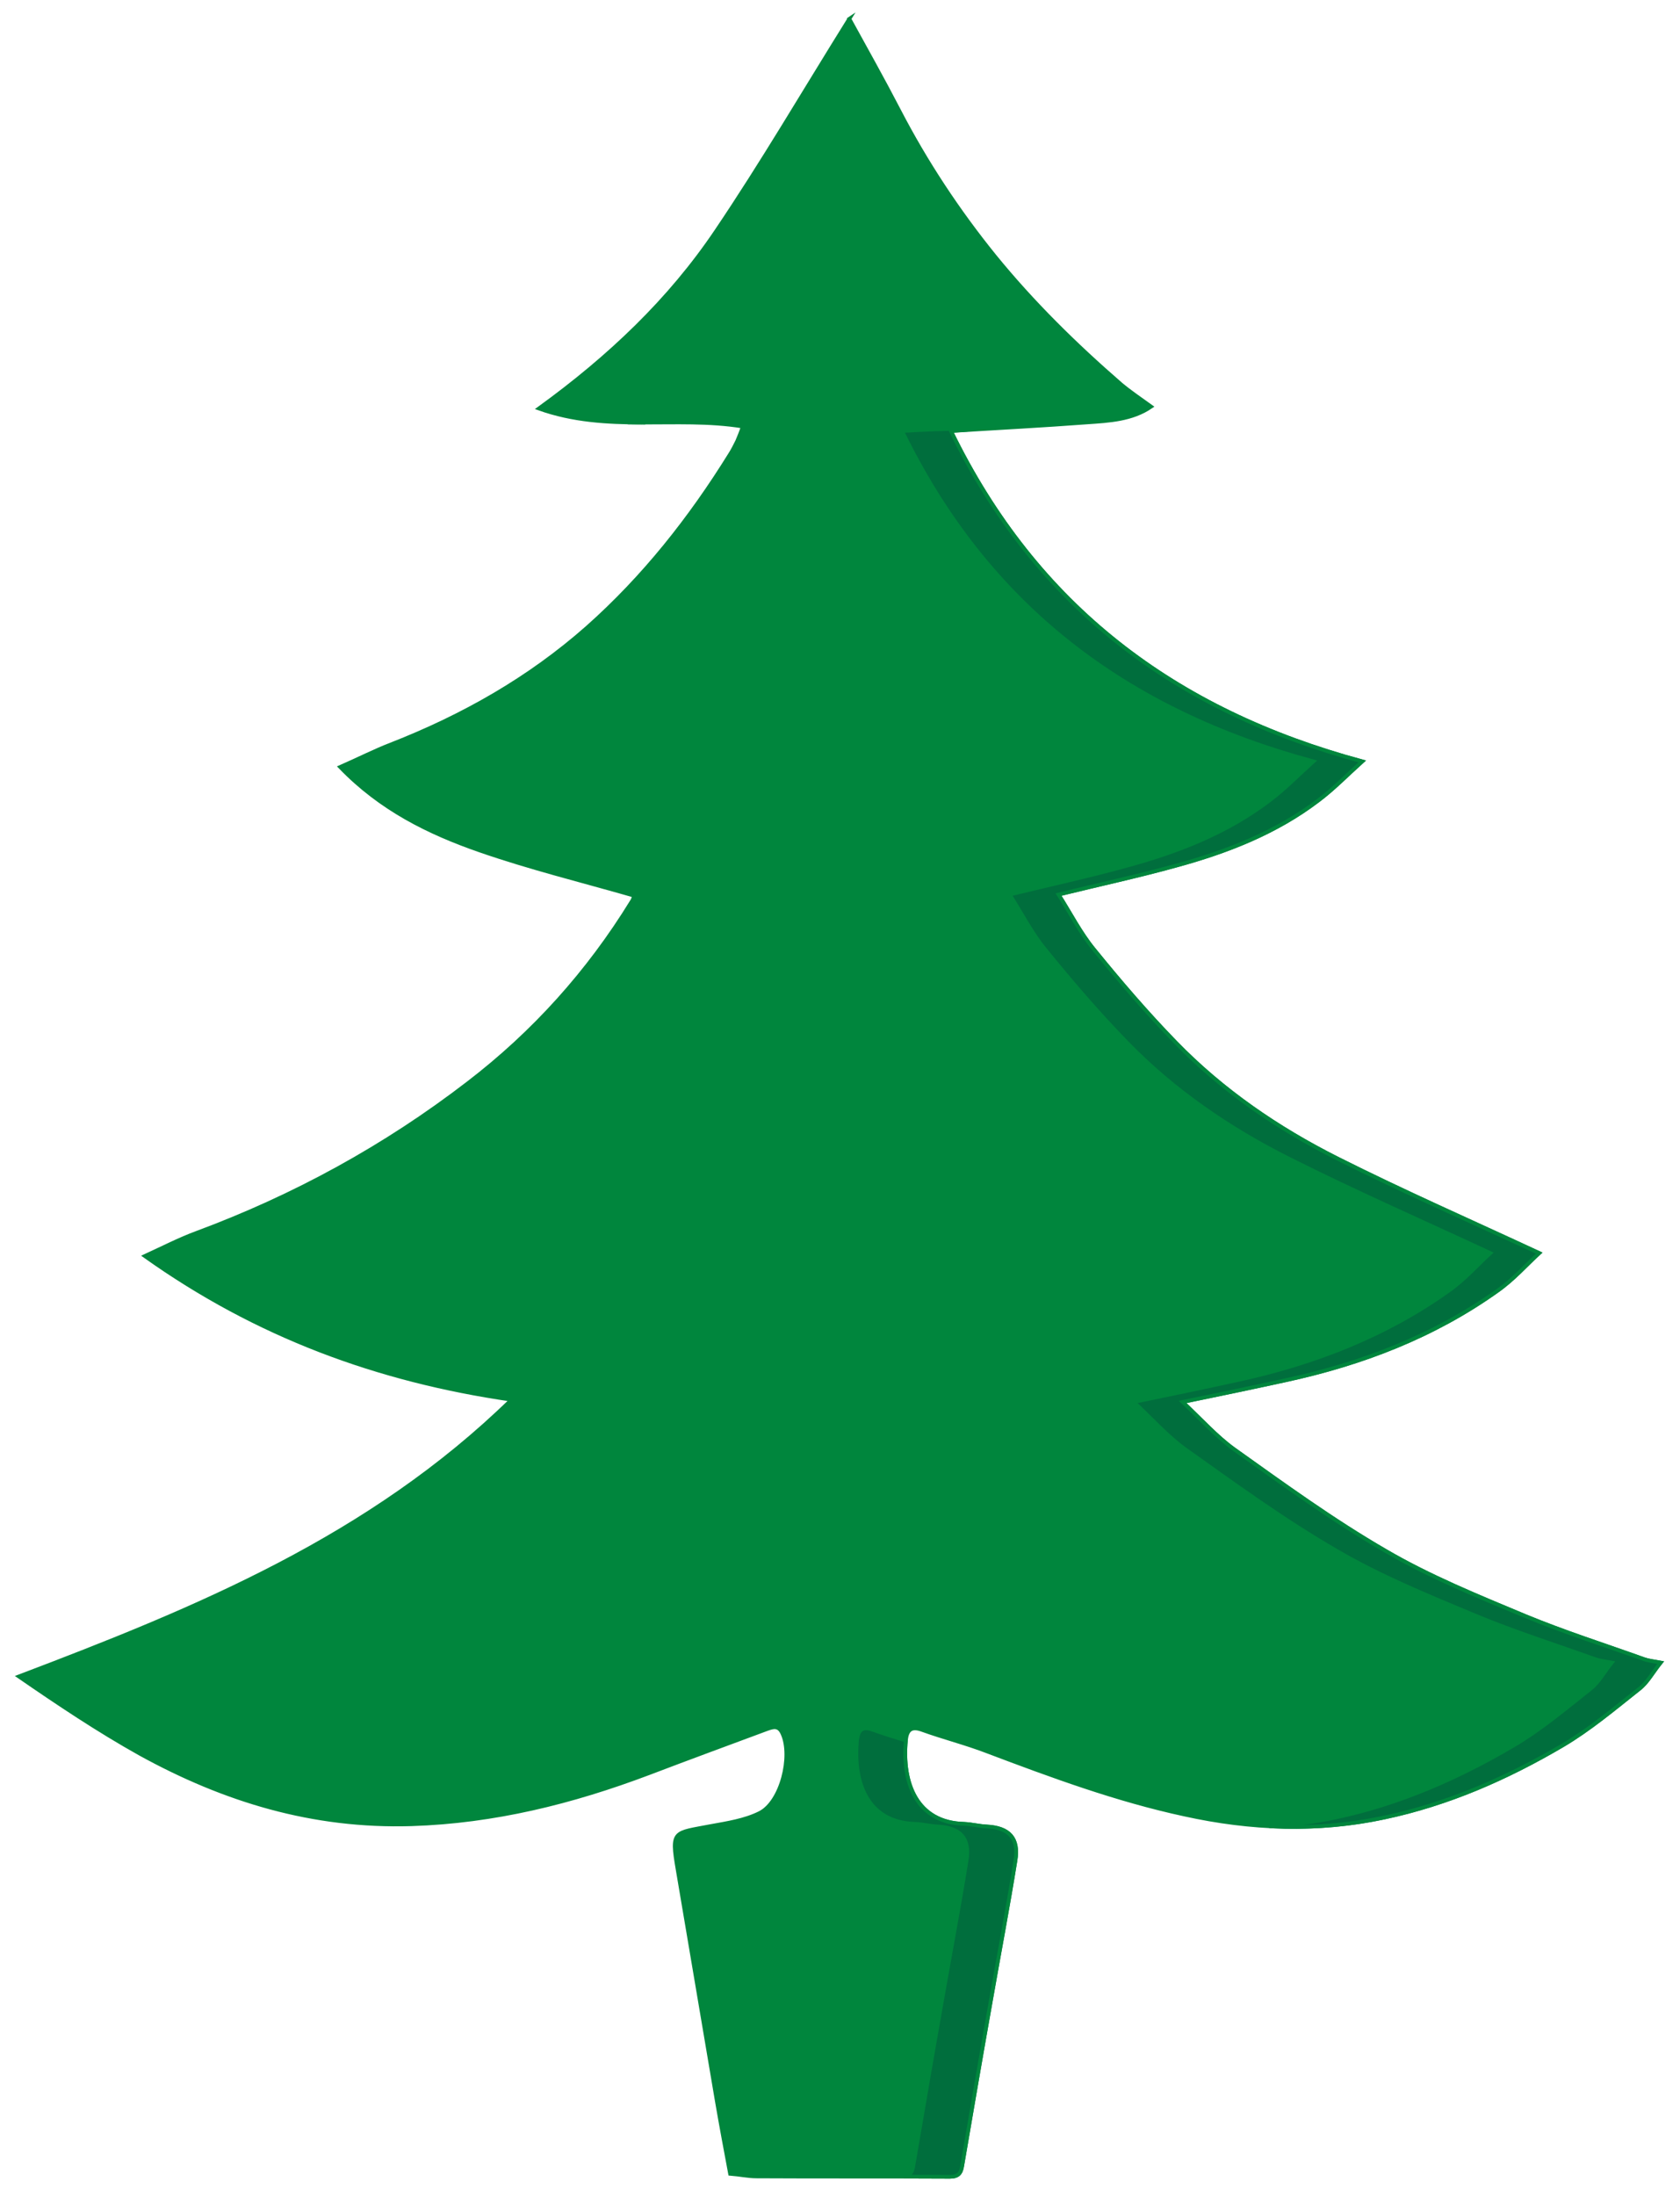 <?xml version="1.0" encoding="UTF-8" standalone="no"?><!DOCTYPE svg PUBLIC "-//W3C//DTD SVG 1.1//EN" "http://www.w3.org/Graphics/SVG/1.1/DTD/svg11.dtd"><svg width="100%" height="100%" viewBox="0 0 1867 2440" version="1.1" xmlns="http://www.w3.org/2000/svg" xmlns:xlink="http://www.w3.org/1999/xlink" xml:space="preserve" xmlns:serif="http://www.serif.com/" style="fill-rule:evenodd;clip-rule:evenodd;stroke-miterlimit:10;"><g><path d="M943.854,20.937c18.75,34.167 37.5,67.5 55,101.25c30,57.917 65.833,112.084 106.667,162.5c42.083,51.667 89.583,98.334 140,142.084c10.416,8.75 21.666,16.25 33.75,25c-21.25,14.583 -46.667,15.833 -70.834,17.5c-49.583,3.75 -98.75,6.25 -151.666,9.583c94.583,194.583 248.75,310.833 457.083,367.083c-17.5,15.834 -32.083,30.834 -48.75,43.334c-47.083,35.833 -101.667,57.083 -158.333,72.5c-42.084,11.666 -84.584,20.833 -130.417,32.083c13.333,20.833 24.167,42.5 39.583,61.25c28.75,35.417 58.75,70.417 90.417,102.917c52.083,53.75 113.75,95.833 180,129.166c72.917,36.667 147.917,69.584 224.167,105c-14.167,12.917 -28.75,29.584 -46.667,42.084c-70.833,50.416 -150.417,80.833 -235,99.166c-36.25,7.917 -72.083,15.417 -114.583,24.167c20.833,19.583 37.5,38.333 57.083,52.5c55,39.167 110,79.167 168.333,112.917c49.167,28.75 102.5,50.416 155.417,72.5c43.333,17.916 87.917,32.083 132.083,47.916c4.584,1.667 9.584,2.084 18.334,3.75c-8.75,10.834 -14.584,22.084 -23.75,29.167c-27.917,22.083 -55,45 -85.417,62.917c-61.667,36.25 -127.083,65 -197.917,80c-74.166,15.833 -148.333,12.916 -222.083,-3.334c-75.417,-16.25 -147.5,-42.916 -219.167,-70c-23.75,-9.166 -48.75,-15.416 -72.916,-24.166c-11.667,-4.167 -16.25,0.416 -17.5,11.25c-4.584,47.083 11.25,92.083 65,93.333c8.333,0.417 16.25,2.5 24.583,2.917c25,1.25 36.25,12.916 32.083,37.916c-8.333,52.084 -18.333,104.167 -27.5,156.667c-10.833,60.833 -21.25,121.667 -31.666,182.5c-1.25,8.333 -4.584,12.083 -13.75,12.083c-71.667,-0.416 -143.334,0 -215,-0.416c-9.167,-0 -18.334,-2.084 -29.167,-2.917c-5,-26.667 -10,-53.333 -14.583,-80c-14.584,-86.25 -29.167,-172.083 -43.75,-258.333c-7.5,-43.75 -4.167,-40 36.666,-47.917c18.334,-3.333 37.917,-6.25 54.584,-14.583c24.166,-12.084 36.666,-62.917 25.416,-87.917c-4.166,-9.583 -10,-7.917 -17.083,-5.417c-43.75,16.25 -87.917,32.5 -131.667,49.167c-85,32.083 -171.666,53.75 -263.75,56.667c-109.583,3.333 -207.916,-26.667 -301.666,-78.334c-46.25,-25.833 -90.417,-55.416 -134.584,-85.833c197.917,-75 390.417,-154.167 547.5,-307.5c-149.166,-21.667 -283.333,-71.25 -407.5,-159.583c21.667,-10 38.75,-18.75 56.667,-25.417c109.167,-40.417 210.417,-95.833 302.5,-166.667c72.917,-55.833 133.75,-123.333 182.083,-202.083c1.25,-1.667 1.667,-3.75 2.5,-6.25c-57.916,-16.667 -115.833,-30.833 -172.083,-50.417c-56.25,-19.583 -109.583,-45.833 -154.583,-92.5c20,-8.75 37.916,-17.916 56.25,-25c80,-31.25 153.75,-72.916 218.333,-130c62.917,-55.833 114.583,-121.25 158.75,-192.5c2.917,-4.583 5.417,-9.583 7.917,-14.583c2.083,-5 4.166,-10 6.25,-16.25c-74.584,-12.083 -150.834,7.083 -226.667,-20c78.75,-57.083 145.417,-120.417 197.083,-197.083c51.25,-75.834 97.5,-155 147.917,-235.834Z" style="fill:#00863d;fill-rule:nonzero;stroke:#00863d;stroke-width:4.17px;"/><path d="M1004.38,2418.26c6.795,-0.832 9.484,-4.614 10.578,-11.906c10.417,-60.833 20.833,-121.667 31.667,-182.5c9.166,-52.5 19.166,-104.583 27.5,-156.667c4.166,-25 -7.084,-36.666 -32.084,-37.916c-8.333,-0.417 -16.25,-2.5 -24.583,-2.917c-53.75,-1.25 -69.583,-46.25 -65,-93.333c1.25,-10.834 5.833,-15.417 17.5,-11.25c12.127,4.39 24.463,8.152 36.743,11.967c-4.353,46.824 11.592,91.372 65.068,92.616c8.333,0.417 16.25,2.5 24.583,2.917c25,1.25 36.25,12.916 32.083,37.916c-8.333,52.084 -18.333,104.167 -27.5,156.667c-10.833,60.833 -21.25,121.667 -31.666,182.5c-1.25,8.333 -4.584,12.083 -13.75,12.083c-17.05,-0.099 -34.099,-0.151 -51.139,-0.177Zm-1.922,-1939.41c52.917,-3.333 107.227,-3.333 54.311,-0c94.583,194.583 248.75,310.833 457.083,367.083c-17.5,15.834 -32.083,30.834 -48.75,43.334c-47.083,35.833 -101.667,57.083 -158.333,72.5c-42.084,11.666 -84.584,20.833 -130.417,32.083c13.333,20.833 24.167,42.5 39.583,61.25c28.75,35.417 58.75,70.417 90.417,102.917c52.083,53.75 113.75,95.833 180,129.166c72.917,36.667 147.917,69.584 224.167,105c-14.167,12.917 -28.75,29.584 -46.667,42.084c-70.833,50.416 -150.417,80.833 -235,99.166c-36.25,7.917 -72.083,15.417 -114.583,24.167c20.833,19.583 37.5,38.333 57.083,52.5c55,39.167 110,79.167 168.333,112.917c49.167,28.75 102.5,50.416 155.417,72.5c43.333,17.916 87.917,32.083 132.083,47.916c4.584,1.667 9.584,2.084 18.334,3.75c-8.75,10.834 -14.584,22.084 -23.75,29.167c-27.917,22.083 -55,45 -85.417,62.917c-61.667,36.25 -127.083,65 -197.917,80c-42.623,9.099 -85.247,12.006 -127.789,9.746c24.484,-1.333 48.981,-4.517 73.479,-9.746c70.833,-15 136.25,-43.75 197.916,-80c30.417,-17.917 57.5,-40.834 85.417,-62.917c9.167,-7.083 15,-18.333 23.75,-29.167c-8.75,-1.666 -13.75,-2.083 -18.333,-3.75c-44.167,-15.833 -88.75,-30 -132.084,-47.916c-52.916,-22.084 -106.25,-43.75 -155.416,-72.5c-58.334,-33.75 -113.334,-73.75 -168.334,-112.917c-19.583,-14.167 -36.25,-32.917 -57.083,-52.5c42.5,-8.75 78.333,-16.25 114.583,-24.167c84.584,-18.333 164.167,-48.75 235,-99.166c17.917,-12.5 32.5,-29.167 46.667,-42.084c-76.25,-35.416 -151.25,-68.333 -224.167,-105c-66.25,-33.333 -127.916,-75.416 -180,-129.166c-31.666,-32.5 -61.666,-67.5 -90.416,-102.917c-15.417,-18.75 -26.25,-40.417 -39.584,-61.25c45.834,-11.25 88.334,-20.417 130.417,-32.083c56.667,-15.417 111.25,-36.667 158.333,-72.5c16.667,-12.5 31.25,-27.5 48.75,-43.334c-208.333,-56.25 -362.5,-172.5 -457.083,-367.083Zm-304.83,-9.539c6.504,0.133 13.004,0.172 19.5,0.167c-6.494,-0.134 -12.993,-0.172 -19.5,-0.167Z" style="fill:#006e3d;fill-rule:nonzero;stroke:#00863d;stroke-width:4.17px;"/></g></svg>